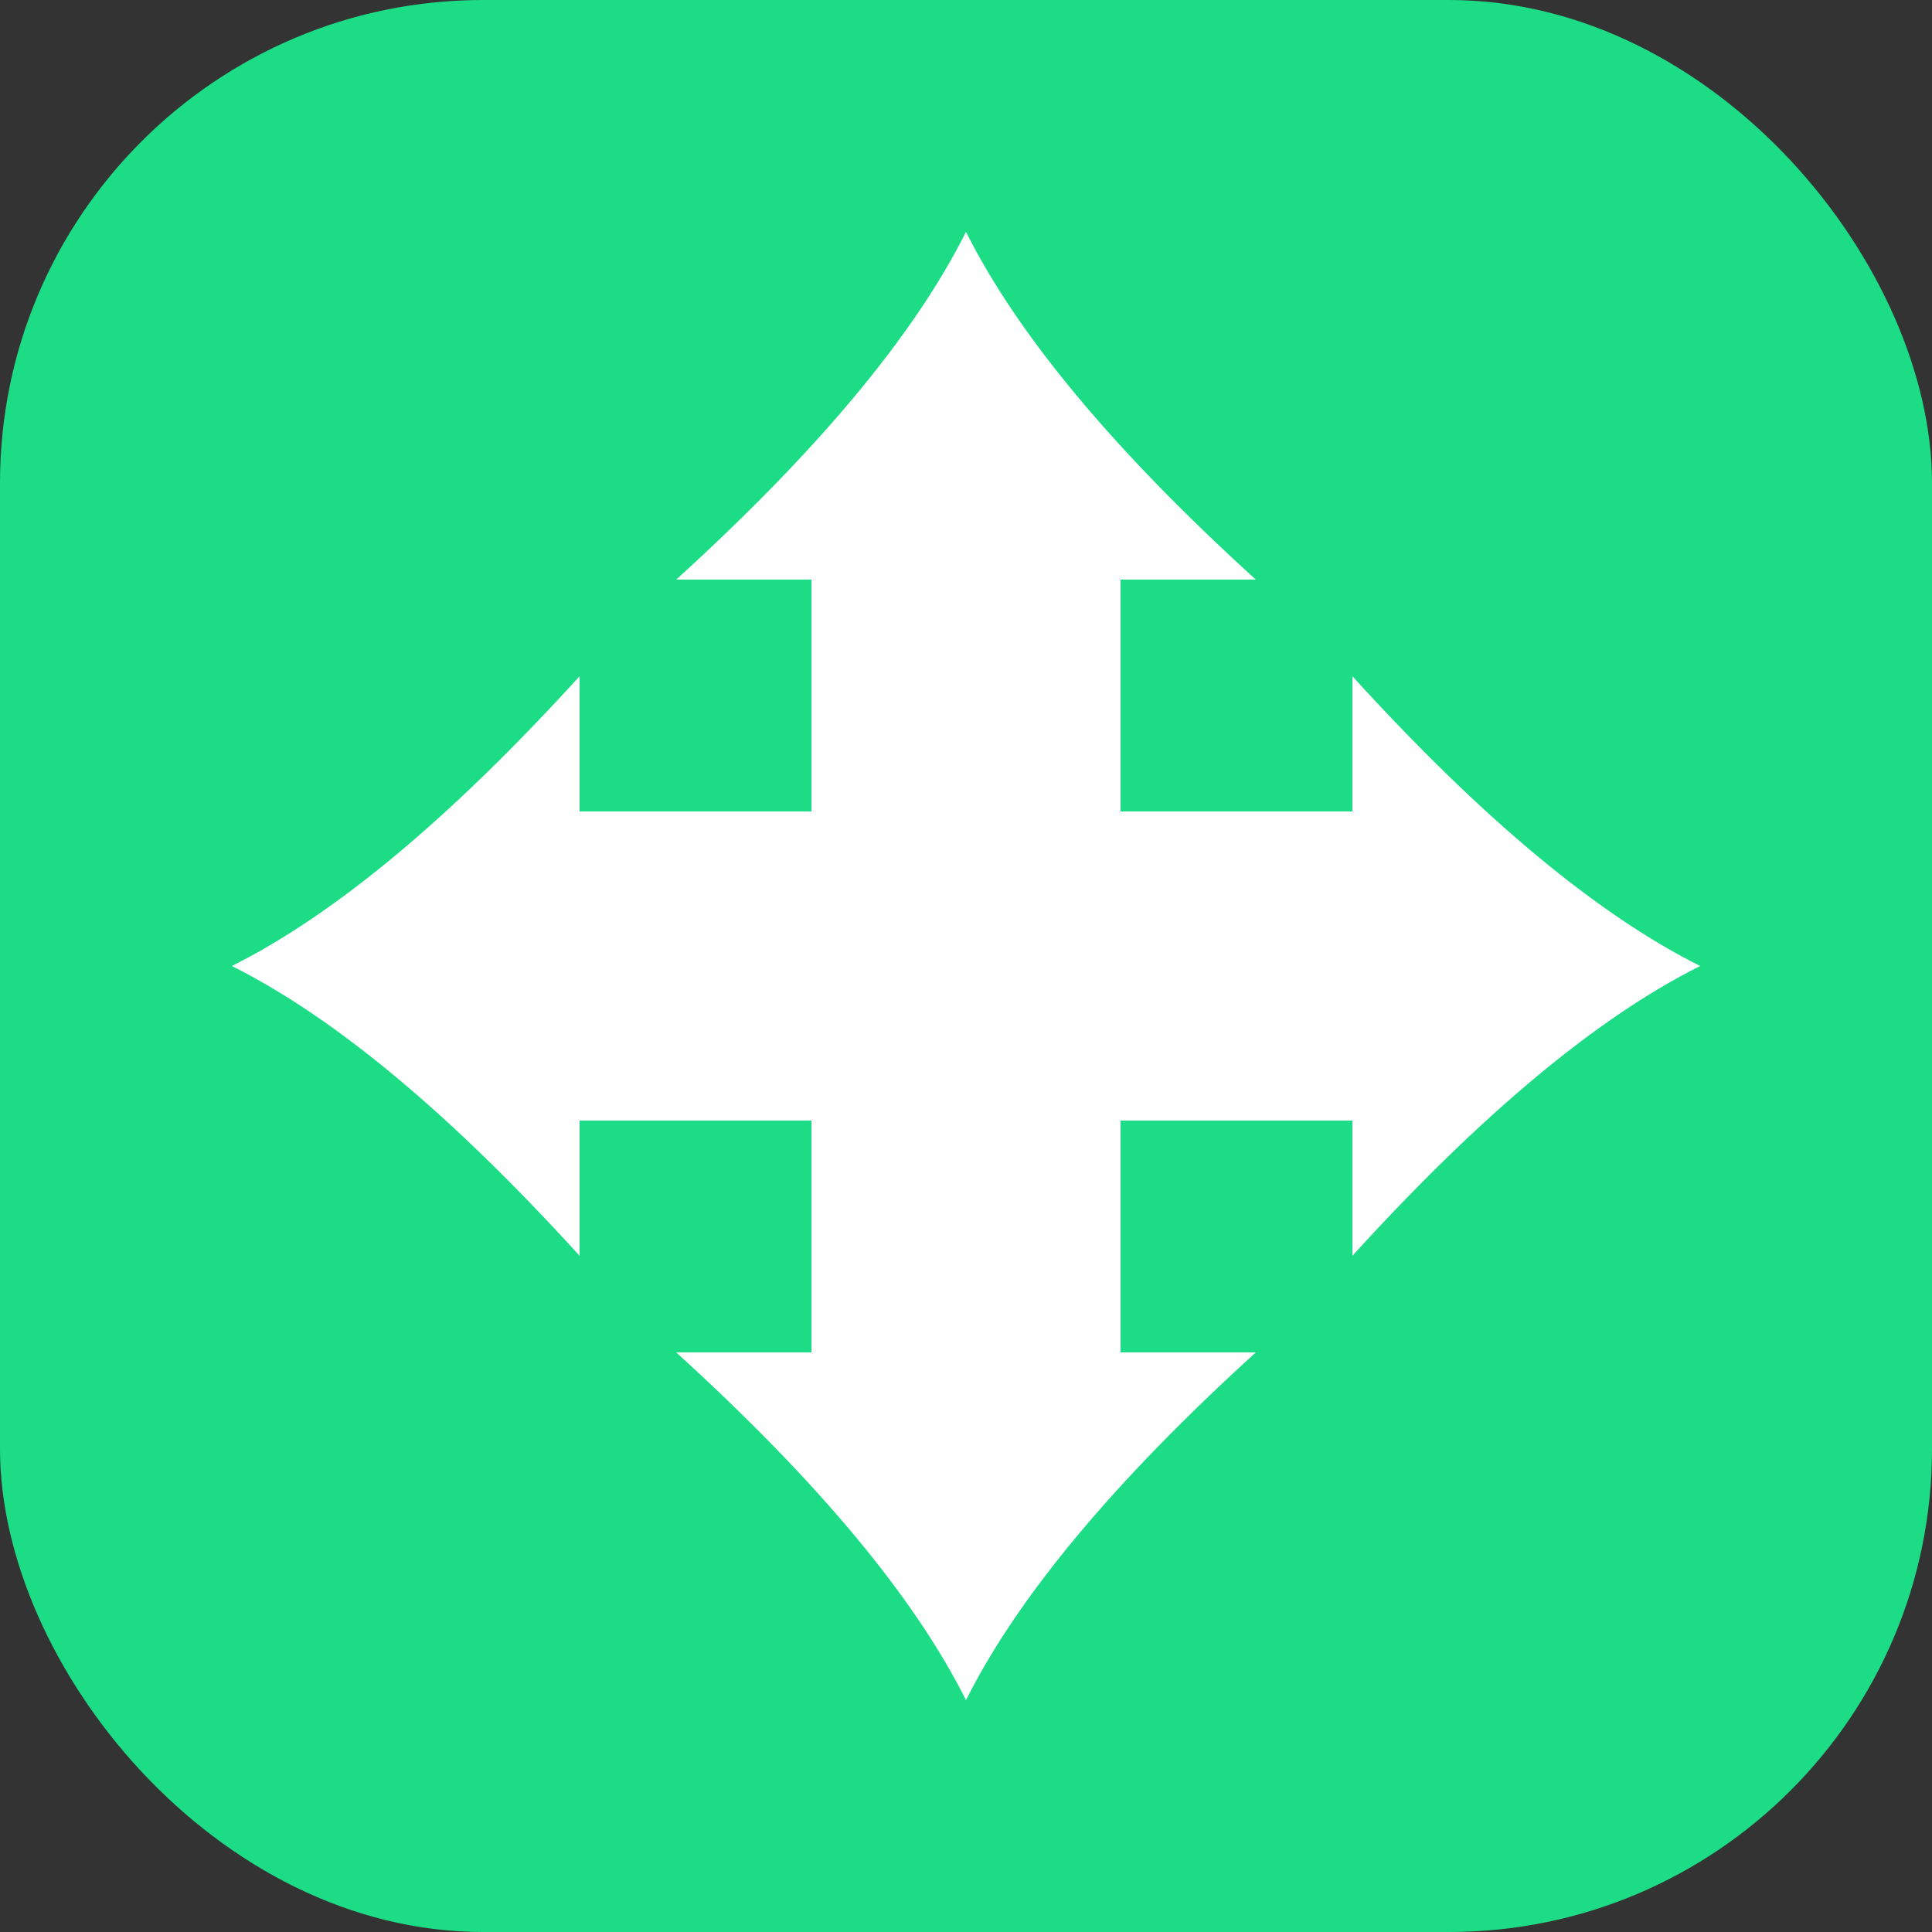 <svg xmlns="http://www.w3.org/2000/svg" viewBox="0 0 100 100" width="32" height="32">
  <rect x="0" y="0" width="100" height="100" fill="#333333" stroke="none"/>
  <rect width="100" height="100" fill="#1CDD86" rx="25" ry="25"></rect>
  <g fill="white">
    <path d="M50 12 Q54 20, 65 30 L58 30 L58 50 L42 50 L42 30 L35 30 Q46 20, 50 12 Z"></path>
    <path d="M88 50 Q80 54, 70 65 L70 58 L50 58 L50 42 L70 42 L70 35 Q80 46, 88 50 Z"></path>
    <path d="M50 88 Q46 80, 35 70 L42 70 L42 50 L58 50 L58 70 L65 70 Q54 80, 50 88 Z"></path>
    <path d="M12 50 Q20 46, 30 35 L30 42 L50 42 L50 58 L30 58 L30 65 Q20 54, 12 50 Z"></path>
  </g>
</svg>